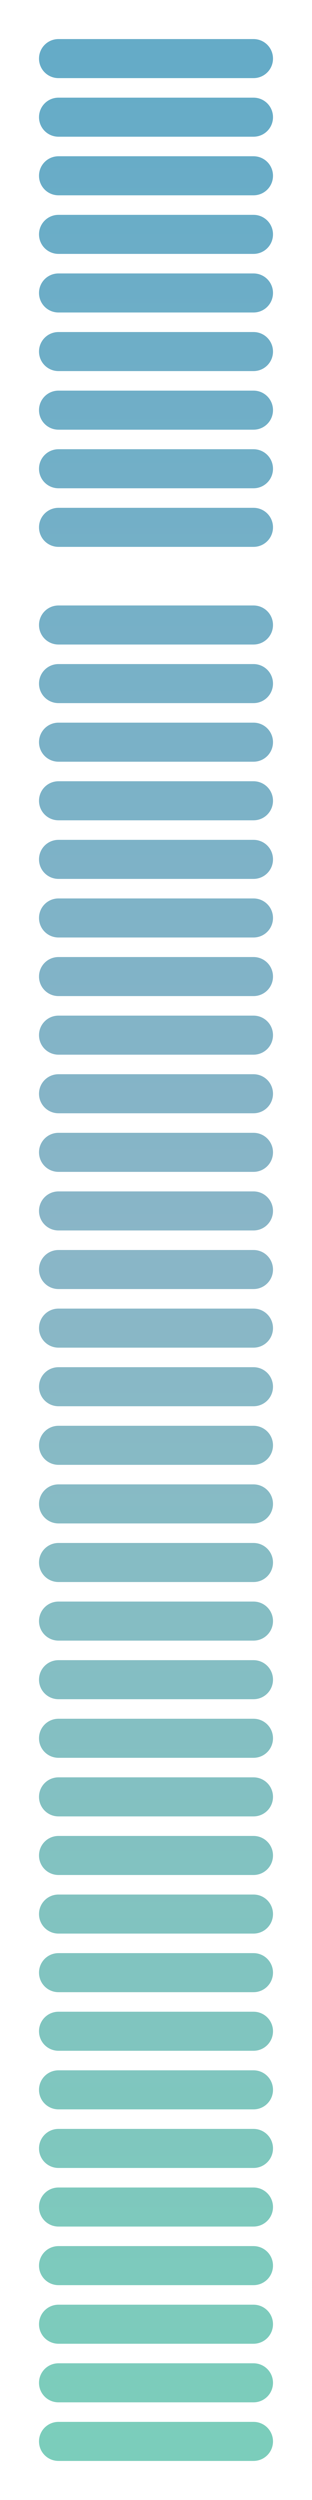 <svg height="128" viewBox="0 0 16 128" width="16" xmlns="http://www.w3.org/2000/svg" xmlns:xlink="http://www.w3.org/1999/xlink"><linearGradient id="a" gradientUnits="userSpaceOnUse" x1="8" x2="8" y1="2" y2="126"><stop offset="0" stop-color="#2388B0"/><stop offset=".5" stop-color="#5897b0"/><stop offset="1" stop-color="#43b99e"/></linearGradient><path d="m3 2c-.554 0-1 .446-1 1s.446 1 1 1h10c.554 0 1-.446 1-1s-.446-1-1-1zm0 3c-.554 0-1 .446-1 1s.446 1 1 1h10c.554 0 1-.446 1-1s-.446-1-1-1zm0 3c-.554 0-1 .446-1 1s.446 1 1 1h10c.554 0 1-.446 1-1s-.446-1-1-1zm0 3c-.554 0-1 .446-1 1s.446 1 1 1h10c.554 0 1-.446 1-1s-.446-1-1-1zm0 3c-.554 0-1 .446-1 1s.446 1 1 1h10c.554 0 1-.446 1-1s-.446-1-1-1zm0 3c-.554 0-1 .446-1 1s.446 1 1 1h10c.554 0 1-.446 1-1s-.446-1-1-1zm0 3c-.554 0-1 .446-1 1s.446 1 1 1h10c.554 0 1-.446 1-1s-.446-1-1-1zm0 3c-.554 0-1 .446-1 1s.446 1 1 1h10c.554 0 1-.446 1-1s-.446-1-1-1zm0 3c-.554 0-1 .446-1 1s.446 1 1 1h10c.554 0 1-.446 1-1s-.446-1-1-1zm0 5c-.554 0-1 .446-1 1s.446 1 1 1h10c.554 0 1-.446 1-1s-.446-1-1-1zm0 3c-.554 0-1 .446-1 1s.446 1 1 1h10c.554 0 1-.446 1-1s-.446-1-1-1zm0 3c-.554 0-1 .446-1 1s.446 1 1 1h10c.554 0 1-.446 1-1s-.446-1-1-1zm0 3c-.554 0-1 .446-1 1s.446 1 1 1h10c.554 0 1-.446 1-1s-.446-1-1-1zm0 3c-.554 0-1 .446-1 1s.446 1 1 1h10c.554 0 1-.446 1-1s-.446-1-1-1zm0 3c-.554 0-1 .446-1 1s.446 1 1 1h10c.554 0 1-.446 1-1s-.446-1-1-1zm0 3c-.554 0-1 .446-1 1s.446 1 1 1h10c.554 0 1-.446 1-1s-.446-1-1-1zm0 3c-.554 0-1 .446-1 1s.446 1 1 1h10c.554 0 1-.446 1-1s-.446-1-1-1zm0 3c-.554 0-1 .446-1 1s.446 1 1 1h10c.554 0 1-.446 1-1s-.446-1-1-1zm0 3c-.554 0-1 .446-1 1s.446 1 1 1h10c.554 0 1-.446 1-1s-.446-1-1-1zm0 3c-.554 0-1 .446-1 1s.446 1 1 1h10c.554 0 1-.446 1-1s-.446-1-1-1zm0 3c-.554 0-1 .446-1 1s.446 1 1 1h10c.554 0 1-.446 1-1s-.446-1-1-1zm0 3c-.554 0-1 .446-1 1s.446 1 1 1h10c.554 0 1-.446 1-1s-.446-1-1-1zm0 3c-.554 0-1 .446-1 1s.446 1 1 1h10c.554 0 1-.446 1-1s-.446-1-1-1zm0 3c-.554 0-1 .446-1 1s.446 1 1 1h10c.554 0 1-.446 1-1s-.446-1-1-1zm0 3c-.554 0-1 .446-1 1s.446 1 1 1h10c.554 0 1-.446 1-1s-.446-1-1-1zm0 3c-.554 0-1 .446-1 1s.446 1 1 1h10c.554 0 1-.446 1-1s-.446-1-1-1zm0 3c-.554 0-1 .446-1 1s.446 1 1 1h10c.554 0 1-.446 1-1s-.446-1-1-1zm0 3c-.554 0-1 .446-1 1s.446 1 1 1h10c.554 0 1-.446 1-1s-.446-1-1-1zm0 3c-.554 0-1 .446-1 1s.446 1 1 1h10c.554 0 1-.446 1-1s-.446-1-1-1zm0 3c-.554 0-1 .446-1 1s.446 1 1 1h10c.554 0 1-.446 1-1s-.446-1-1-1zm0 3c-.554 0-1 .446-1 1s.446 1 1 1h10c.554 0 1-.446 1-1s-.446-1-1-1zm0 3c-.554 0-1 .446-1 1s.446 1 1 1h10c.554 0 1-.446 1-1s-.446-1-1-1zm0 3c-.554 0-1 .446-1 1s.446 1 1 1h10c.554 0 1-.446 1-1s-.446-1-1-1zm0 3c-.554 0-1 .446-1 1s.446 1 1 1h10c.554 0 1-.446 1-1s-.446-1-1-1zm0 3c-.554 0-1 .446-1 1s.446 1 1 1h10c.554 0 1-.446 1-1s-.446-1-1-1zm0 3c-.554 0-1 .446-1 1s.446 1 1 1h10c.554 0 1-.446 1-1s-.446-1-1-1zm0 3c-.554 0-1 .446-1 1s.446 1 1 1h10c.554 0 1-.446 1-1s-.446-1-1-1zm0 3c-.554 0-1 .446-1 1s.446 1 1 1h10c.554 0 1-.446 1-1s-.446-1-1-1zm0 3c-.554 0-1 .446-1 1s.446 1 1 1h10c.554 0 1-.446 1-1s-.446-1-1-1zm0 3c-.554 0-1 .446-1 1s.446 1 1 1h10c.554 0 1-.446 1-1s-.446-1-1-1zm0 3c-.554 0-1 .446-1 1s.446 1 1 1h10c.554 0 1-.446 1-1s-.446-1-1-1z" fill="url(#a)" opacity=".7"/></svg>